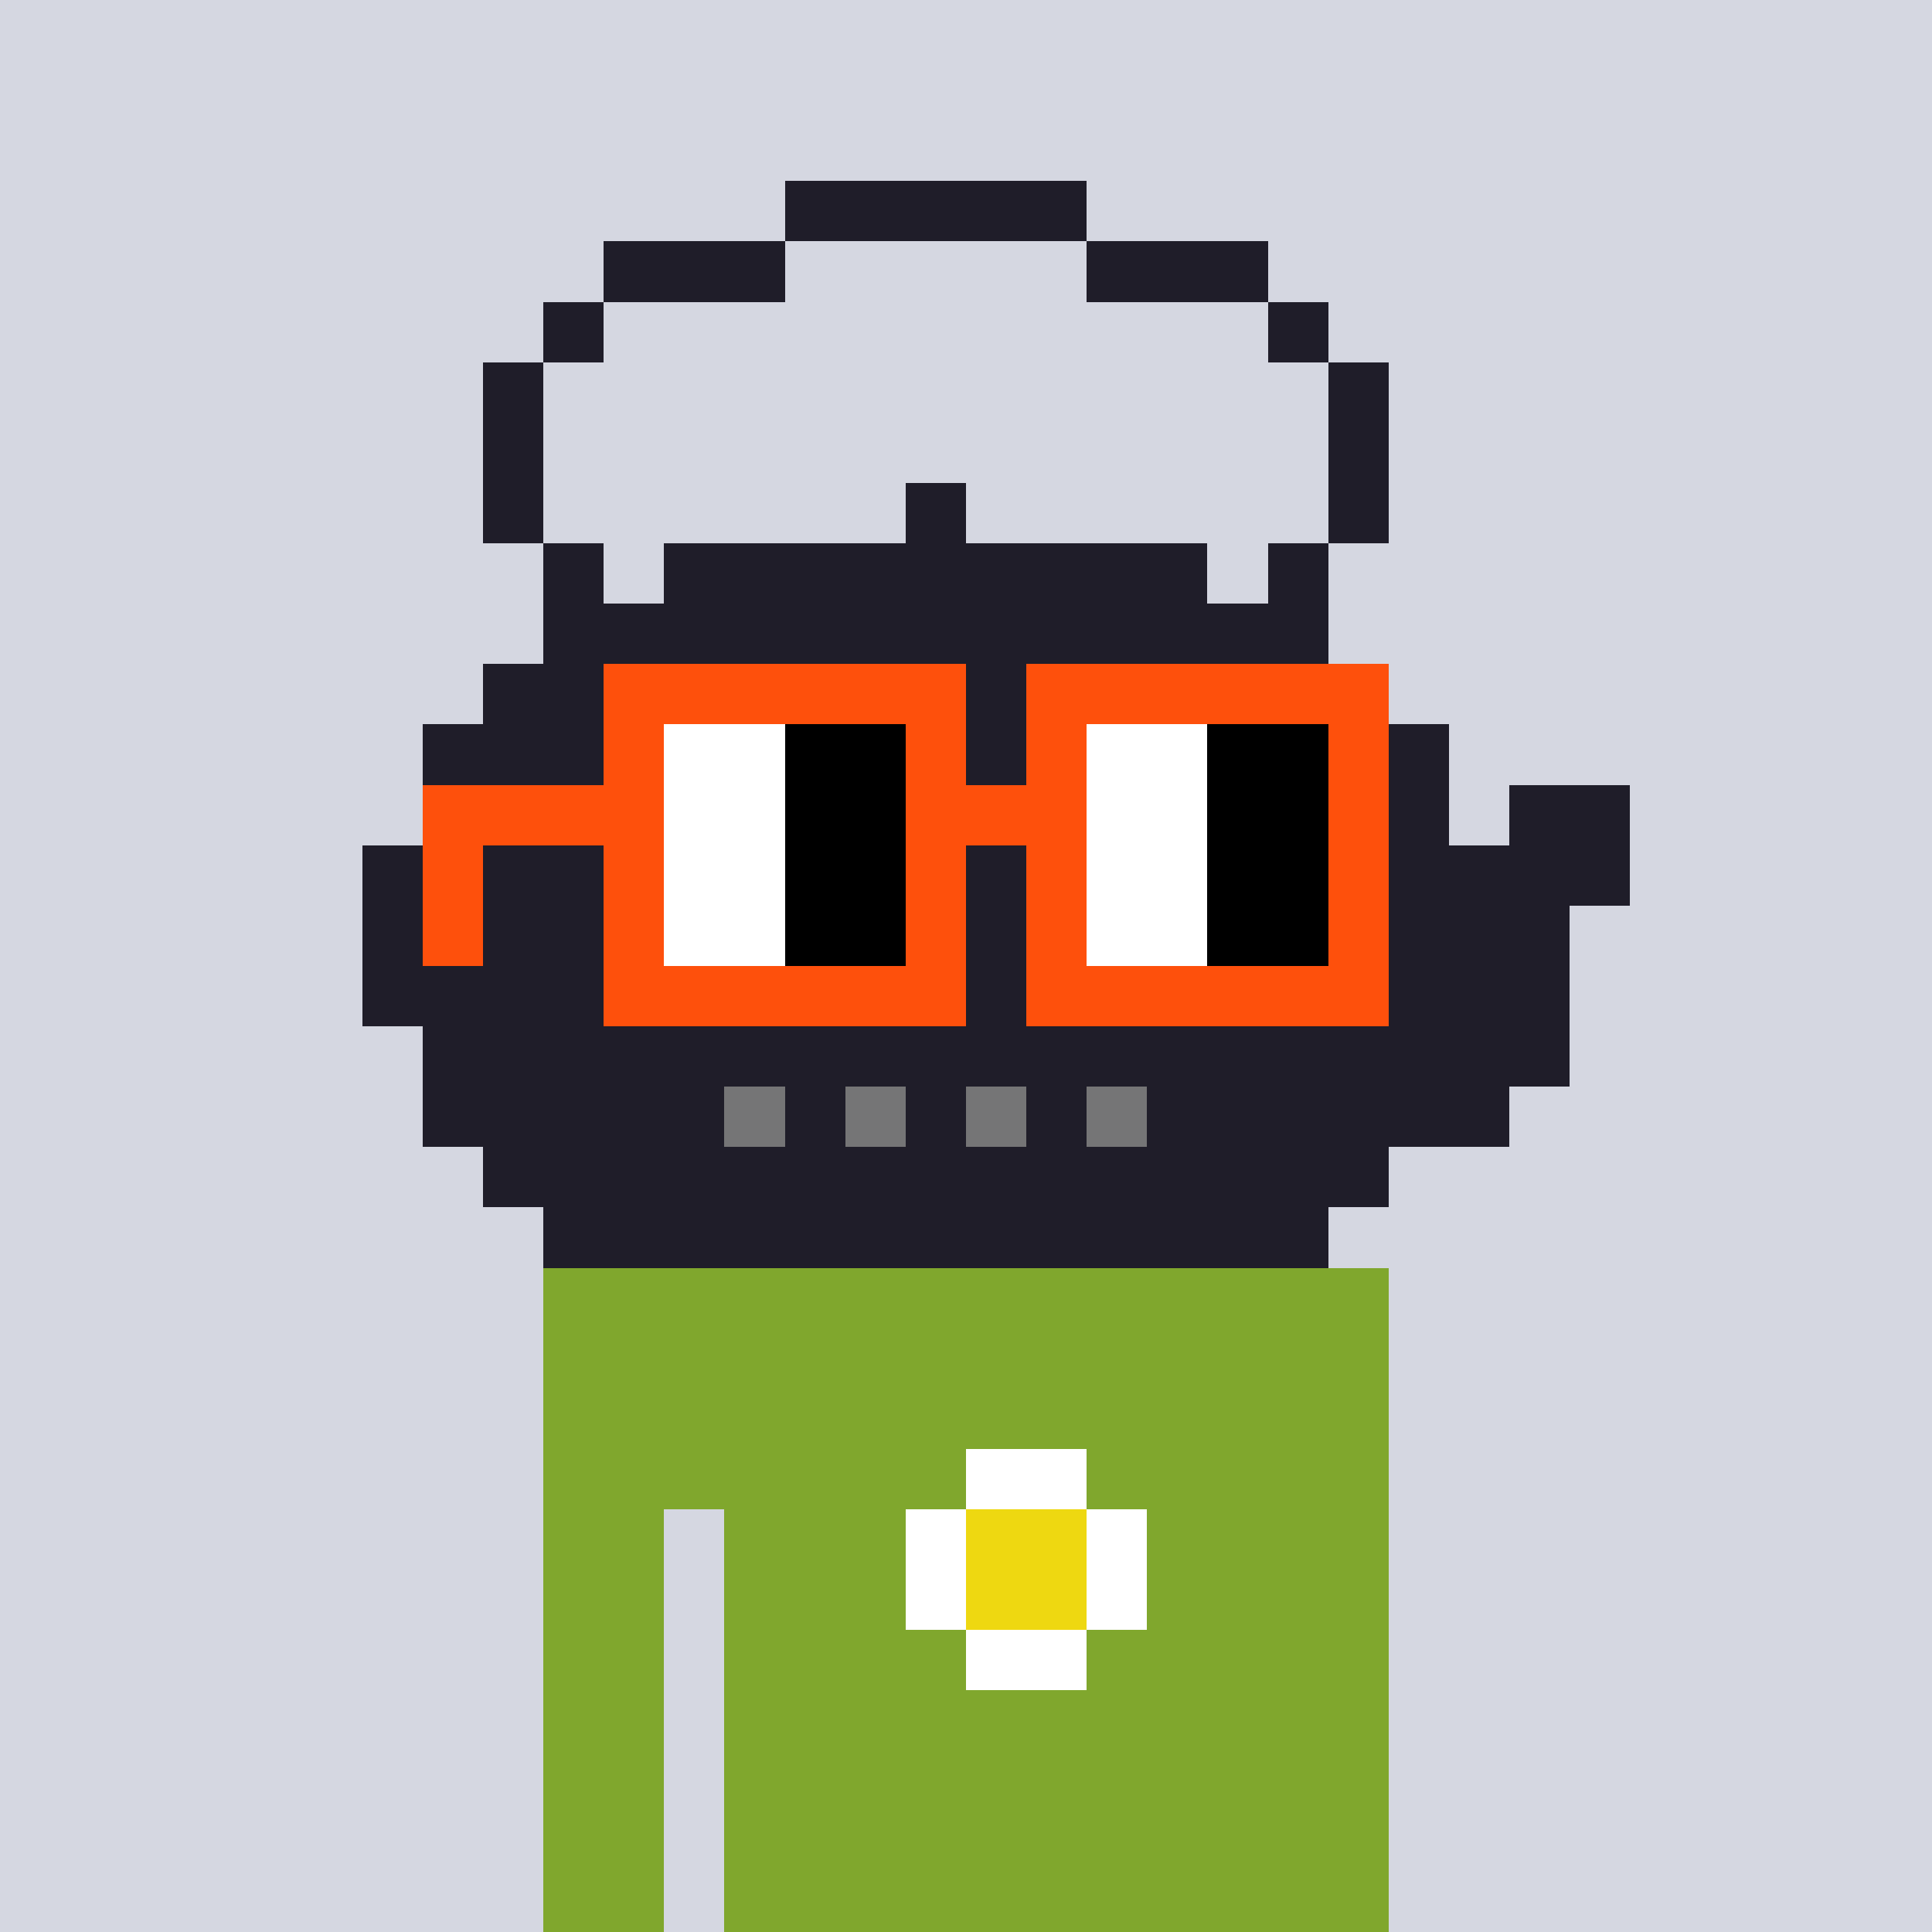 <svg viewBox="0 0 320 320" xmlns="http://www.w3.org/2000/svg" shape-rendering="crispEdges"><rect width="100%" height="100%" fill="#d5d7e1" /><rect width="140" height="10" x="90" y="210" fill="#80a72d" /><rect width="140" height="10" x="90" y="220" fill="#80a72d" /><rect width="140" height="10" x="90" y="230" fill="#80a72d" /><rect width="140" height="10" x="90" y="240" fill="#80a72d" /><rect width="20" height="10" x="90" y="250" fill="#80a72d" /><rect width="110" height="10" x="120" y="250" fill="#80a72d" /><rect width="20" height="10" x="90" y="260" fill="#80a72d" /><rect width="110" height="10" x="120" y="260" fill="#80a72d" /><rect width="20" height="10" x="90" y="270" fill="#80a72d" /><rect width="110" height="10" x="120" y="270" fill="#80a72d" /><rect width="20" height="10" x="90" y="280" fill="#80a72d" /><rect width="110" height="10" x="120" y="280" fill="#80a72d" /><rect width="20" height="10" x="90" y="290" fill="#80a72d" /><rect width="110" height="10" x="120" y="290" fill="#80a72d" /><rect width="20" height="10" x="90" y="300" fill="#80a72d" /><rect width="110" height="10" x="120" y="300" fill="#80a72d" /><rect width="20" height="10" x="90" y="310" fill="#80a72d" /><rect width="110" height="10" x="120" y="310" fill="#80a72d" /><rect width="20" height="10" x="160" y="240" fill="#ffffff" /><rect width="10" height="10" x="150" y="250" fill="#ffffff" /><rect width="20" height="10" x="160" y="250" fill="#eed811" /><rect width="10" height="10" x="180" y="250" fill="#ffffff" /><rect width="10" height="10" x="150" y="260" fill="#ffffff" /><rect width="20" height="10" x="160" y="260" fill="#eed811" /><rect width="10" height="10" x="180" y="260" fill="#ffffff" /><rect width="20" height="10" x="160" y="270" fill="#ffffff" /><rect width="50" height="10" x="130" y="30" fill="#1f1d29" /><rect width="30" height="10" x="100" y="40" fill="#1f1d29" /><rect width="30" height="10" x="180" y="40" fill="#1f1d29" /><rect width="10" height="10" x="90" y="50" fill="#1f1d29" /><rect width="10" height="10" x="210" y="50" fill="#1f1d29" /><rect width="10" height="10" x="80" y="60" fill="#1f1d29" /><rect width="10" height="10" x="220" y="60" fill="#1f1d29" /><rect width="10" height="10" x="80" y="70" fill="#1f1d29" /><rect width="10" height="10" x="220" y="70" fill="#1f1d29" /><rect width="10" height="10" x="80" y="80" fill="#1f1d29" /><rect width="10" height="10" x="150" y="80" fill="#1f1d29" /><rect width="10" height="10" x="220" y="80" fill="#1f1d29" /><rect width="10" height="10" x="90" y="90" fill="#1f1d29" /><rect width="90" height="10" x="110" y="90" fill="#1f1d29" /><rect width="10" height="10" x="210" y="90" fill="#1f1d29" /><rect width="130" height="10" x="90" y="100" fill="#1f1d29" /><rect width="150" height="10" x="80" y="110" fill="#1f1d29" /><rect width="170" height="10" x="70" y="120" fill="#1f1d29" /><rect width="170" height="10" x="70" y="130" fill="#1f1d29" /><rect width="20" height="10" x="250" y="130" fill="#1f1d29" /><rect width="210" height="10" x="60" y="140" fill="#1f1d29" /><rect width="200" height="10" x="60" y="150" fill="#1f1d29" /><rect width="200" height="10" x="60" y="160" fill="#1f1d29" /><rect width="190" height="10" x="70" y="170" fill="#1f1d29" /><rect width="50" height="10" x="70" y="180" fill="#1f1d29" /><rect width="10" height="10" x="120" y="180" fill="#757576" /><rect width="10" height="10" x="130" y="180" fill="#1f1d29" /><rect width="10" height="10" x="140" y="180" fill="#757576" /><rect width="10" height="10" x="150" y="180" fill="#1f1d29" /><rect width="10" height="10" x="160" y="180" fill="#757576" /><rect width="10" height="10" x="170" y="180" fill="#1f1d29" /><rect width="10" height="10" x="180" y="180" fill="#757576" /><rect width="60" height="10" x="190" y="180" fill="#1f1d29" /><rect width="150" height="10" x="80" y="190" fill="#1f1d29" /><rect width="130" height="10" x="90" y="200" fill="#1f1d29" /><rect width="60" height="10" x="100" y="110" fill="#fe500c" /><rect width="60" height="10" x="170" y="110" fill="#fe500c" /><rect width="10" height="10" x="100" y="120" fill="#fe500c" /><rect width="20" height="10" x="110" y="120" fill="#ffffff" /><rect width="20" height="10" x="130" y="120" fill="#000000" /><rect width="10" height="10" x="150" y="120" fill="#fe500c" /><rect width="10" height="10" x="170" y="120" fill="#fe500c" /><rect width="20" height="10" x="180" y="120" fill="#ffffff" /><rect width="20" height="10" x="200" y="120" fill="#000000" /><rect width="10" height="10" x="220" y="120" fill="#fe500c" /><rect width="40" height="10" x="70" y="130" fill="#fe500c" /><rect width="20" height="10" x="110" y="130" fill="#ffffff" /><rect width="20" height="10" x="130" y="130" fill="#000000" /><rect width="30" height="10" x="150" y="130" fill="#fe500c" /><rect width="20" height="10" x="180" y="130" fill="#ffffff" /><rect width="20" height="10" x="200" y="130" fill="#000000" /><rect width="10" height="10" x="220" y="130" fill="#fe500c" /><rect width="10" height="10" x="70" y="140" fill="#fe500c" /><rect width="10" height="10" x="100" y="140" fill="#fe500c" /><rect width="20" height="10" x="110" y="140" fill="#ffffff" /><rect width="20" height="10" x="130" y="140" fill="#000000" /><rect width="10" height="10" x="150" y="140" fill="#fe500c" /><rect width="10" height="10" x="170" y="140" fill="#fe500c" /><rect width="20" height="10" x="180" y="140" fill="#ffffff" /><rect width="20" height="10" x="200" y="140" fill="#000000" /><rect width="10" height="10" x="220" y="140" fill="#fe500c" /><rect width="10" height="10" x="70" y="150" fill="#fe500c" /><rect width="10" height="10" x="100" y="150" fill="#fe500c" /><rect width="20" height="10" x="110" y="150" fill="#ffffff" /><rect width="20" height="10" x="130" y="150" fill="#000000" /><rect width="10" height="10" x="150" y="150" fill="#fe500c" /><rect width="10" height="10" x="170" y="150" fill="#fe500c" /><rect width="20" height="10" x="180" y="150" fill="#ffffff" /><rect width="20" height="10" x="200" y="150" fill="#000000" /><rect width="10" height="10" x="220" y="150" fill="#fe500c" /><rect width="60" height="10" x="100" y="160" fill="#fe500c" /><rect width="60" height="10" x="170" y="160" fill="#fe500c" /></svg>